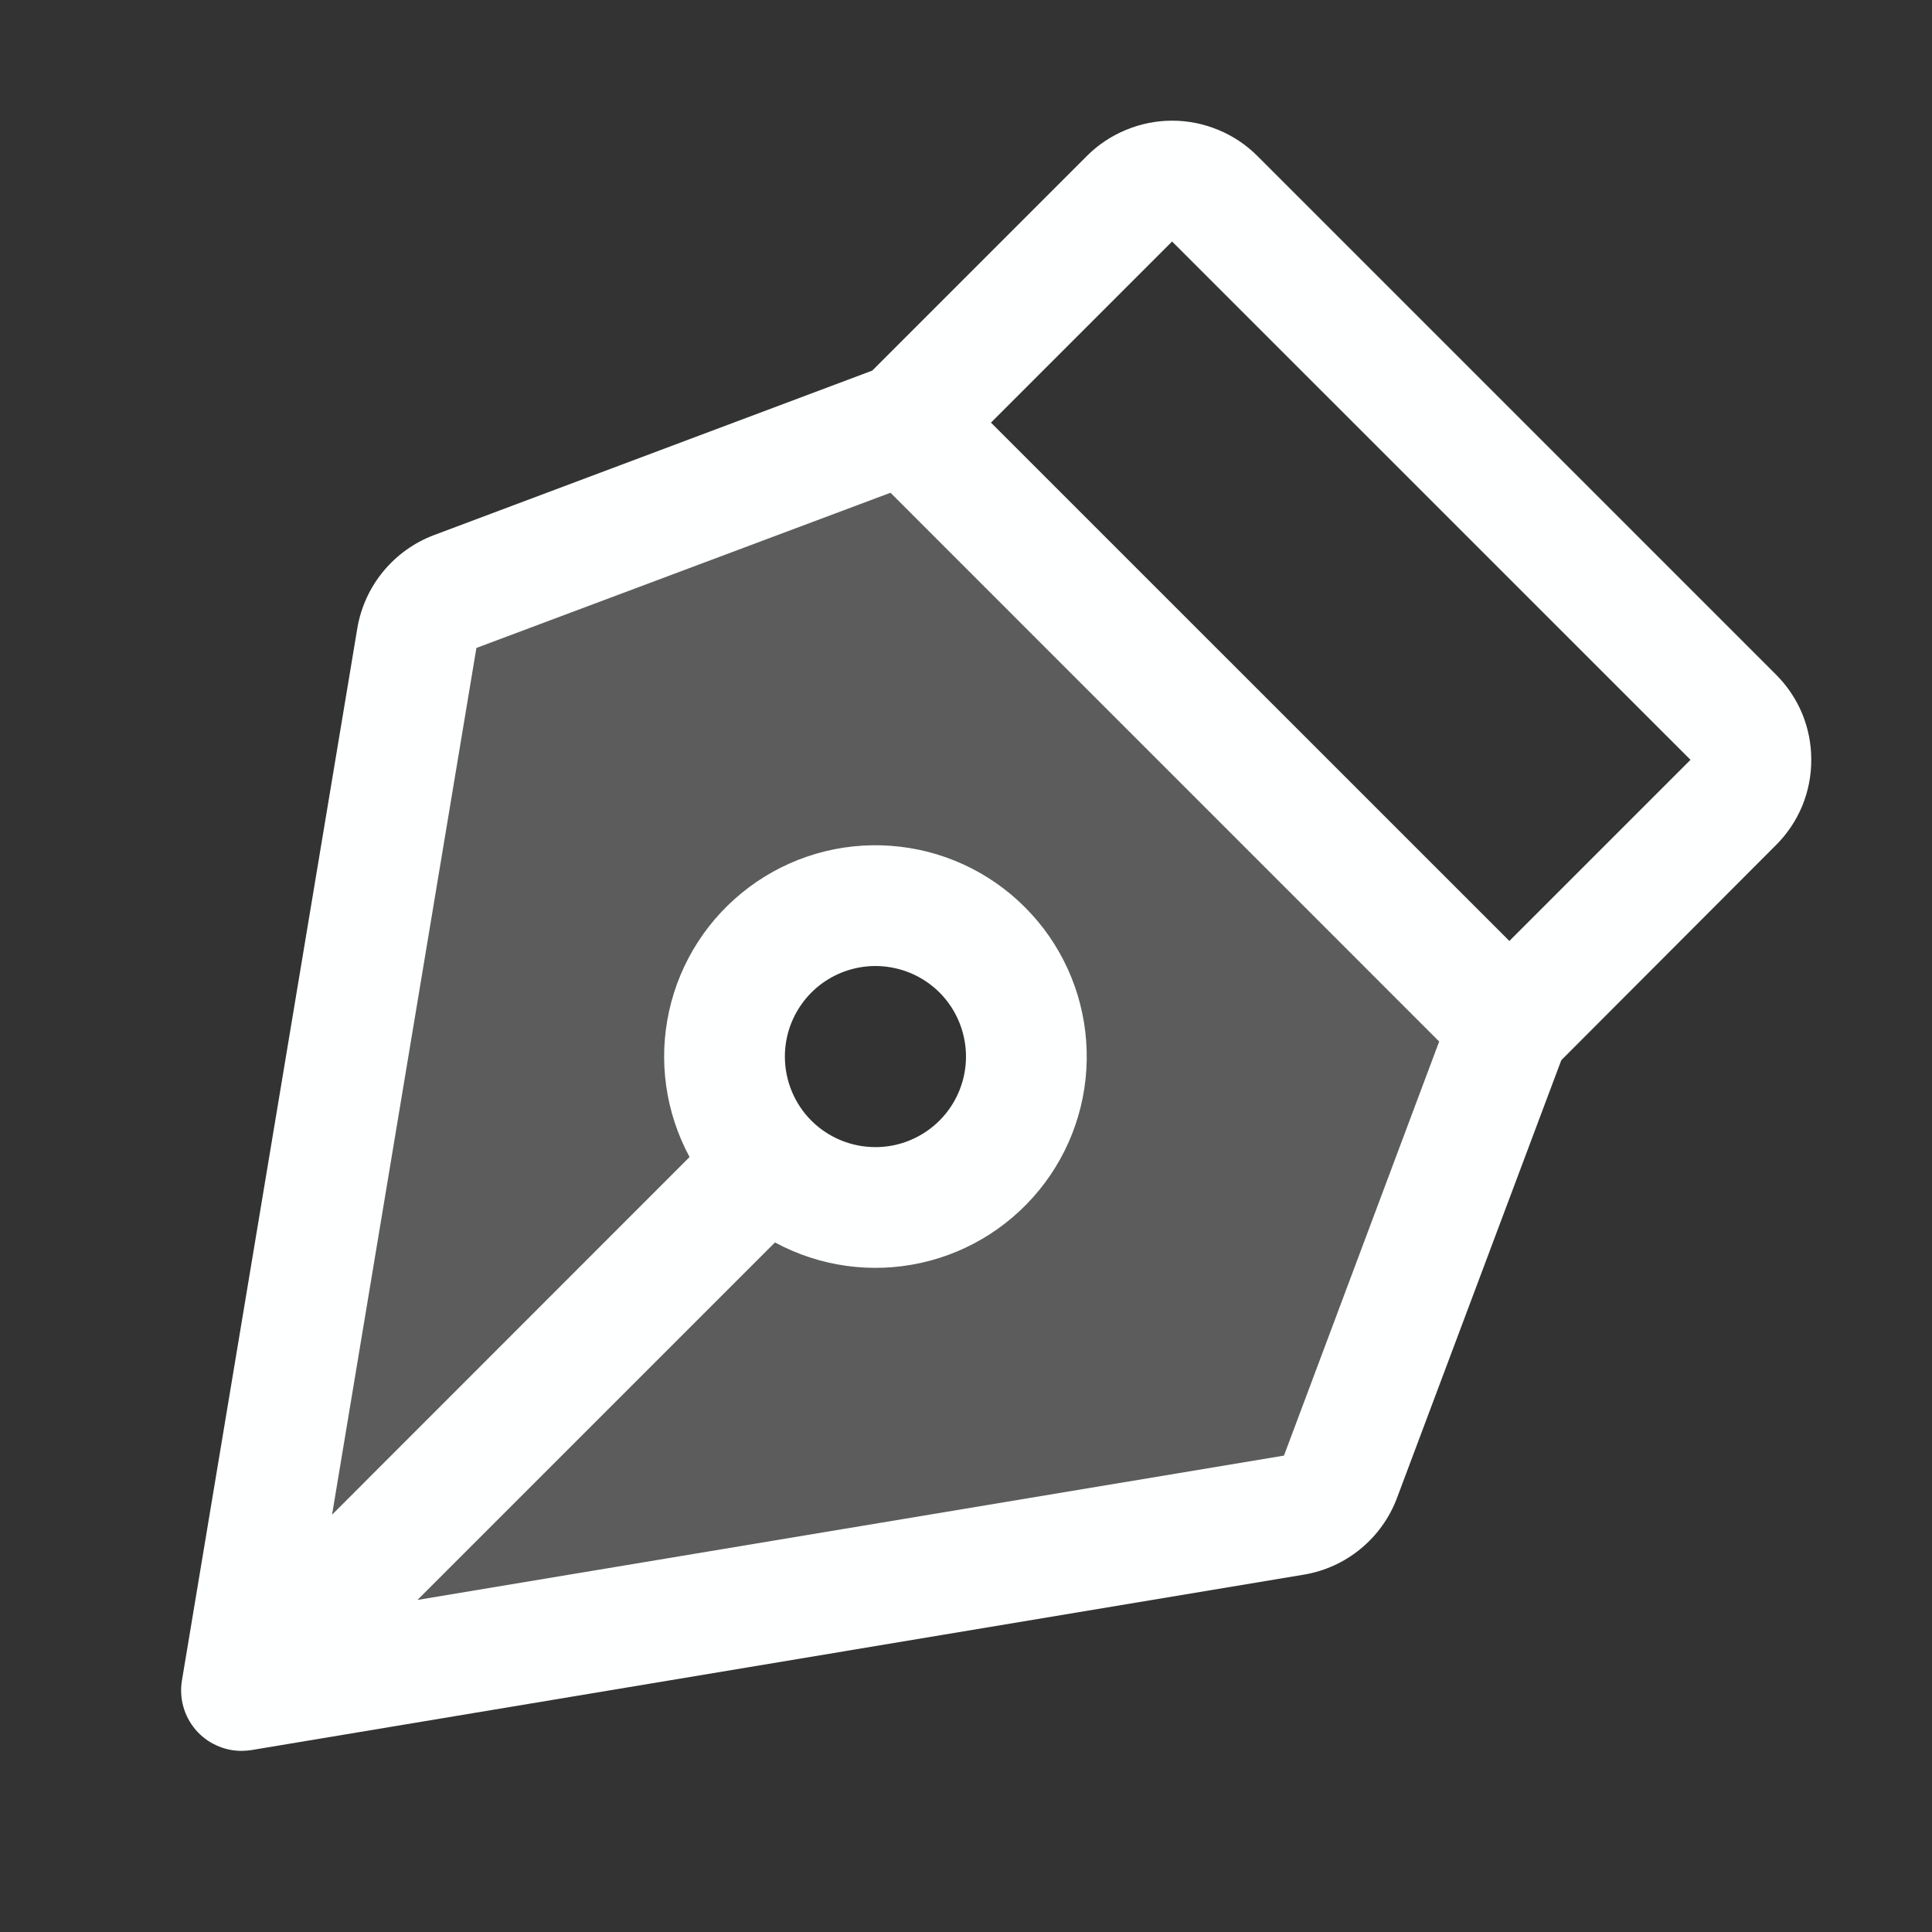 <svg width="24" height="24" viewBox="0 0 24 24" fill="none" xmlns="http://www.w3.org/2000/svg">
<rect x="0" y="0" width="24" height="24" fill="#333333" stroke="none"/>
<path opacity="0.2" d="M11.25 5.25L5.655 7.348C5.532 7.394 5.423 7.472 5.339 7.574C5.256 7.675 5.2 7.797 5.179 7.927L3 21L16.073 18.821C16.203 18.799 16.325 18.744 16.426 18.66C16.528 18.577 16.606 18.468 16.652 18.345L18.75 12.75L11.25 5.25ZM10.875 15C10.504 15 10.142 14.89 9.833 14.684C9.525 14.478 9.285 14.185 9.143 13.842C9.001 13.5 8.964 13.123 9.036 12.759C9.108 12.396 9.287 12.061 9.549 11.799C9.811 11.537 10.146 11.358 10.509 11.286C10.873 11.214 11.25 11.251 11.592 11.393C11.935 11.535 12.228 11.775 12.434 12.083C12.64 12.392 12.75 12.754 12.75 13.125C12.75 13.622 12.553 14.099 12.201 14.451C11.849 14.803 11.372 15 10.875 15Z" fill="#FEFFFF"/>
<path d="M22.5 9.439C22.501 9.242 22.462 9.046 22.387 8.864C22.311 8.682 22.2 8.517 22.06 8.378L15.621 1.939C15.482 1.799 15.317 1.689 15.135 1.614C14.953 1.538 14.758 1.499 14.561 1.499C14.364 1.499 14.169 1.538 13.987 1.614C13.805 1.689 13.639 1.799 13.5 1.939L10.835 4.604L5.397 6.645C5.15 6.737 4.931 6.893 4.763 7.096C4.595 7.299 4.483 7.543 4.439 7.803L2.26 20.876C2.242 20.984 2.248 21.094 2.277 21.199C2.306 21.304 2.357 21.401 2.428 21.485C2.498 21.568 2.586 21.635 2.685 21.68C2.783 21.726 2.891 21.75 3 21.75C3.041 21.75 3.083 21.746 3.124 21.74L16.196 19.561C16.456 19.518 16.7 19.407 16.903 19.239C17.106 19.072 17.262 18.854 17.354 18.608L19.395 13.17L22.06 10.5C22.2 10.361 22.311 10.196 22.387 10.014C22.462 9.831 22.501 9.636 22.5 9.439ZM15.95 18.082L5.186 19.875L9.627 15.434C10.182 15.734 10.826 15.824 11.441 15.688C12.057 15.552 12.603 15.199 12.98 14.693C13.357 14.188 13.539 13.563 13.493 12.935C13.448 12.306 13.177 11.714 12.731 11.269C12.286 10.823 11.694 10.552 11.065 10.507C10.437 10.461 9.812 10.643 9.307 11.02C8.801 11.397 8.448 11.943 8.312 12.559C8.176 13.174 8.266 13.818 8.566 14.373L4.125 18.816L5.918 8.049L11.062 6.121L17.878 12.938L15.95 18.082ZM9.75 13.125C9.75 12.902 9.816 12.685 9.94 12.5C10.063 12.315 10.239 12.171 10.444 12.086C10.65 12.001 10.876 11.978 11.094 12.022C11.313 12.065 11.513 12.172 11.671 12.329C11.828 12.487 11.935 12.687 11.978 12.905C12.022 13.124 11.999 13.35 11.914 13.556C11.829 13.761 11.685 13.937 11.5 14.06C11.315 14.184 11.098 14.25 10.875 14.25C10.577 14.25 10.29 14.132 10.079 13.921C9.868 13.71 9.75 13.423 9.75 13.125ZM18.75 11.689L12.31 5.25L14.56 3L21 9.439L18.75 11.689Z" fill="#FEFFFF"/>
</svg>
